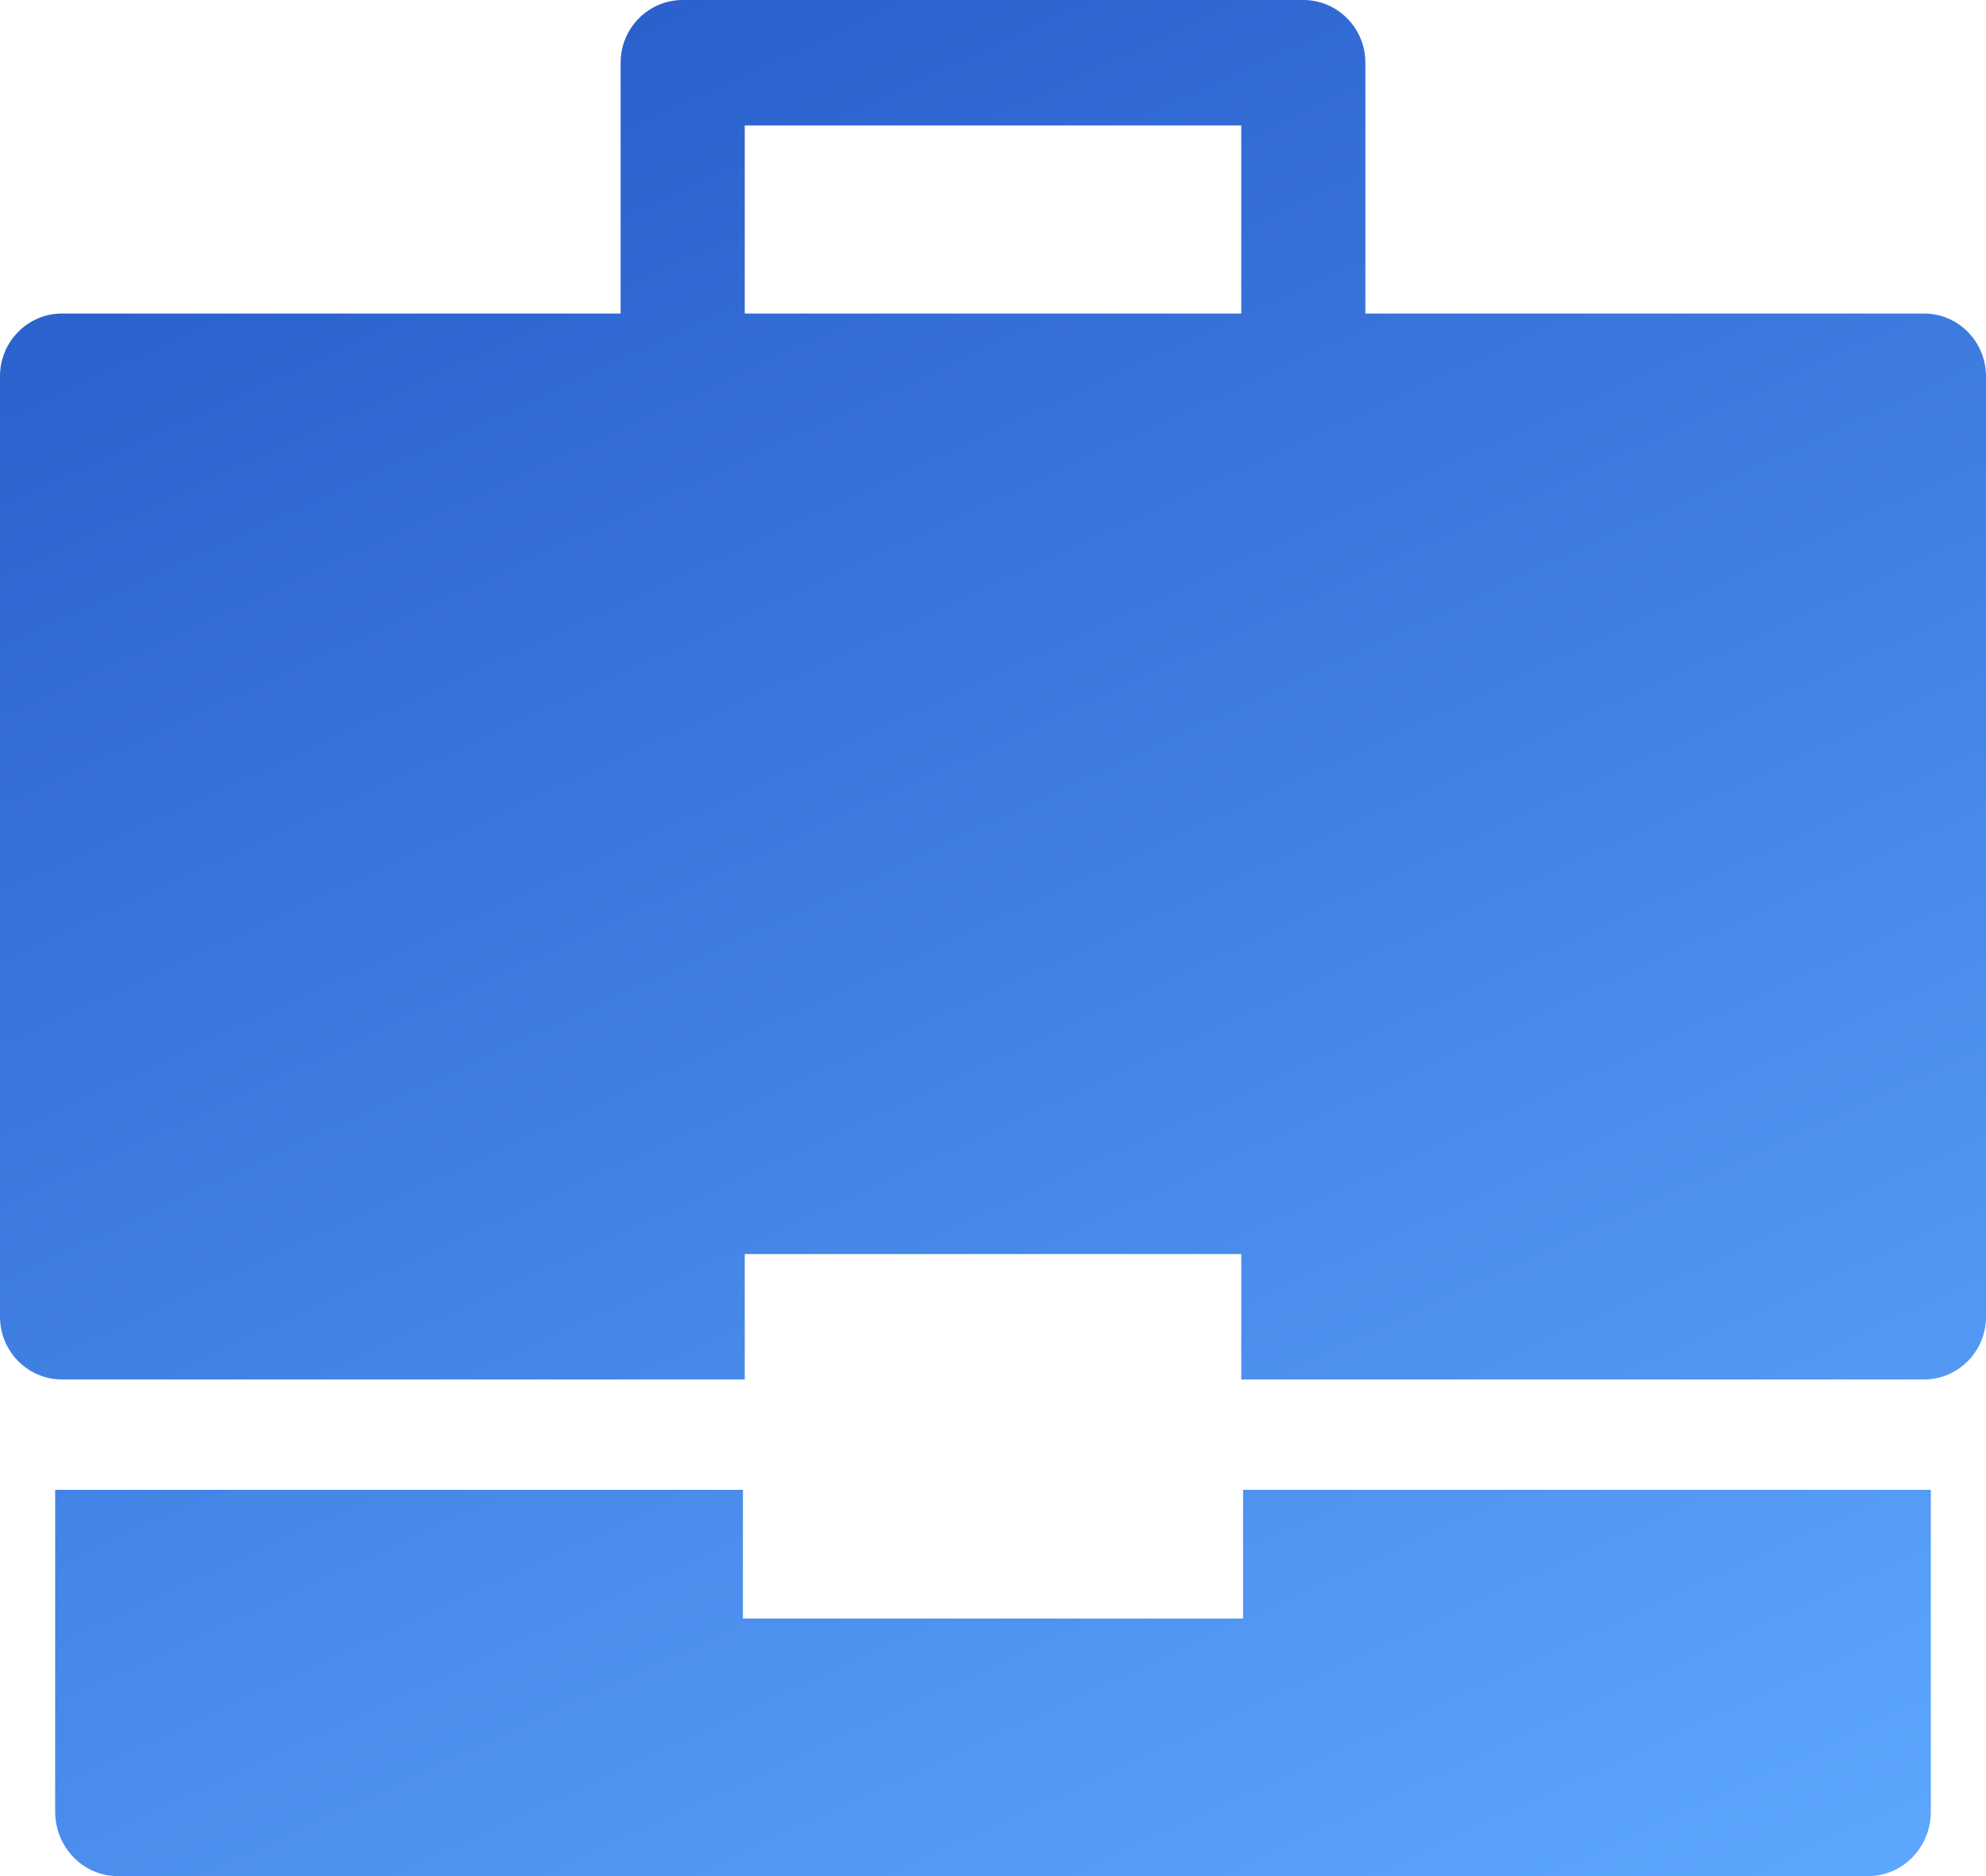 <svg width="36" height="34" viewBox="0 0 36 34" fill="none" xmlns="http://www.w3.org/2000/svg">
<path d="M22.533 27V29.333H13.467V27H1V32.833C1 33.477 1.508 34 2.133 34H33.867C34.492 34 35 33.477 35 32.833V27H22.533Z" fill="url(#paint0_linear_1256_34445)"/>
<path d="M34.875 5.682H24.75V1.136C24.75 0.509 24.246 0 23.625 0H12.375C11.754 0 11.25 0.509 11.25 1.136V5.682H1.125C0.504 5.682 0 6.191 0 6.818V23.864C0 24.491 0.504 25 1.125 25H13.5V22.727H22.5V25H34.875C35.496 25 36 24.491 36 23.864V6.818C36 6.191 35.496 5.682 34.875 5.682ZM22.5 5.682H13.5V2.273H22.5V5.682Z" fill="url(#paint1_linear_1256_34445)"/>
<defs>
<linearGradient id="paint0_linear_1256_34445" x1="-0.45" y1="-0.341" x2="19.171" y2="41.94" gradientUnits="userSpaceOnUse">
<stop stop-color="#2357C6"/>
<stop offset="1" stop-color="#5EA8FF"/>
</linearGradient>
<linearGradient id="paint1_linear_1256_34445" x1="-0.45" y1="-0.341" x2="19.171" y2="41.94" gradientUnits="userSpaceOnUse">
<stop stop-color="#2357C6"/>
<stop offset="1" stop-color="#5EA8FF"/>
</linearGradient>
</defs>
</svg>
